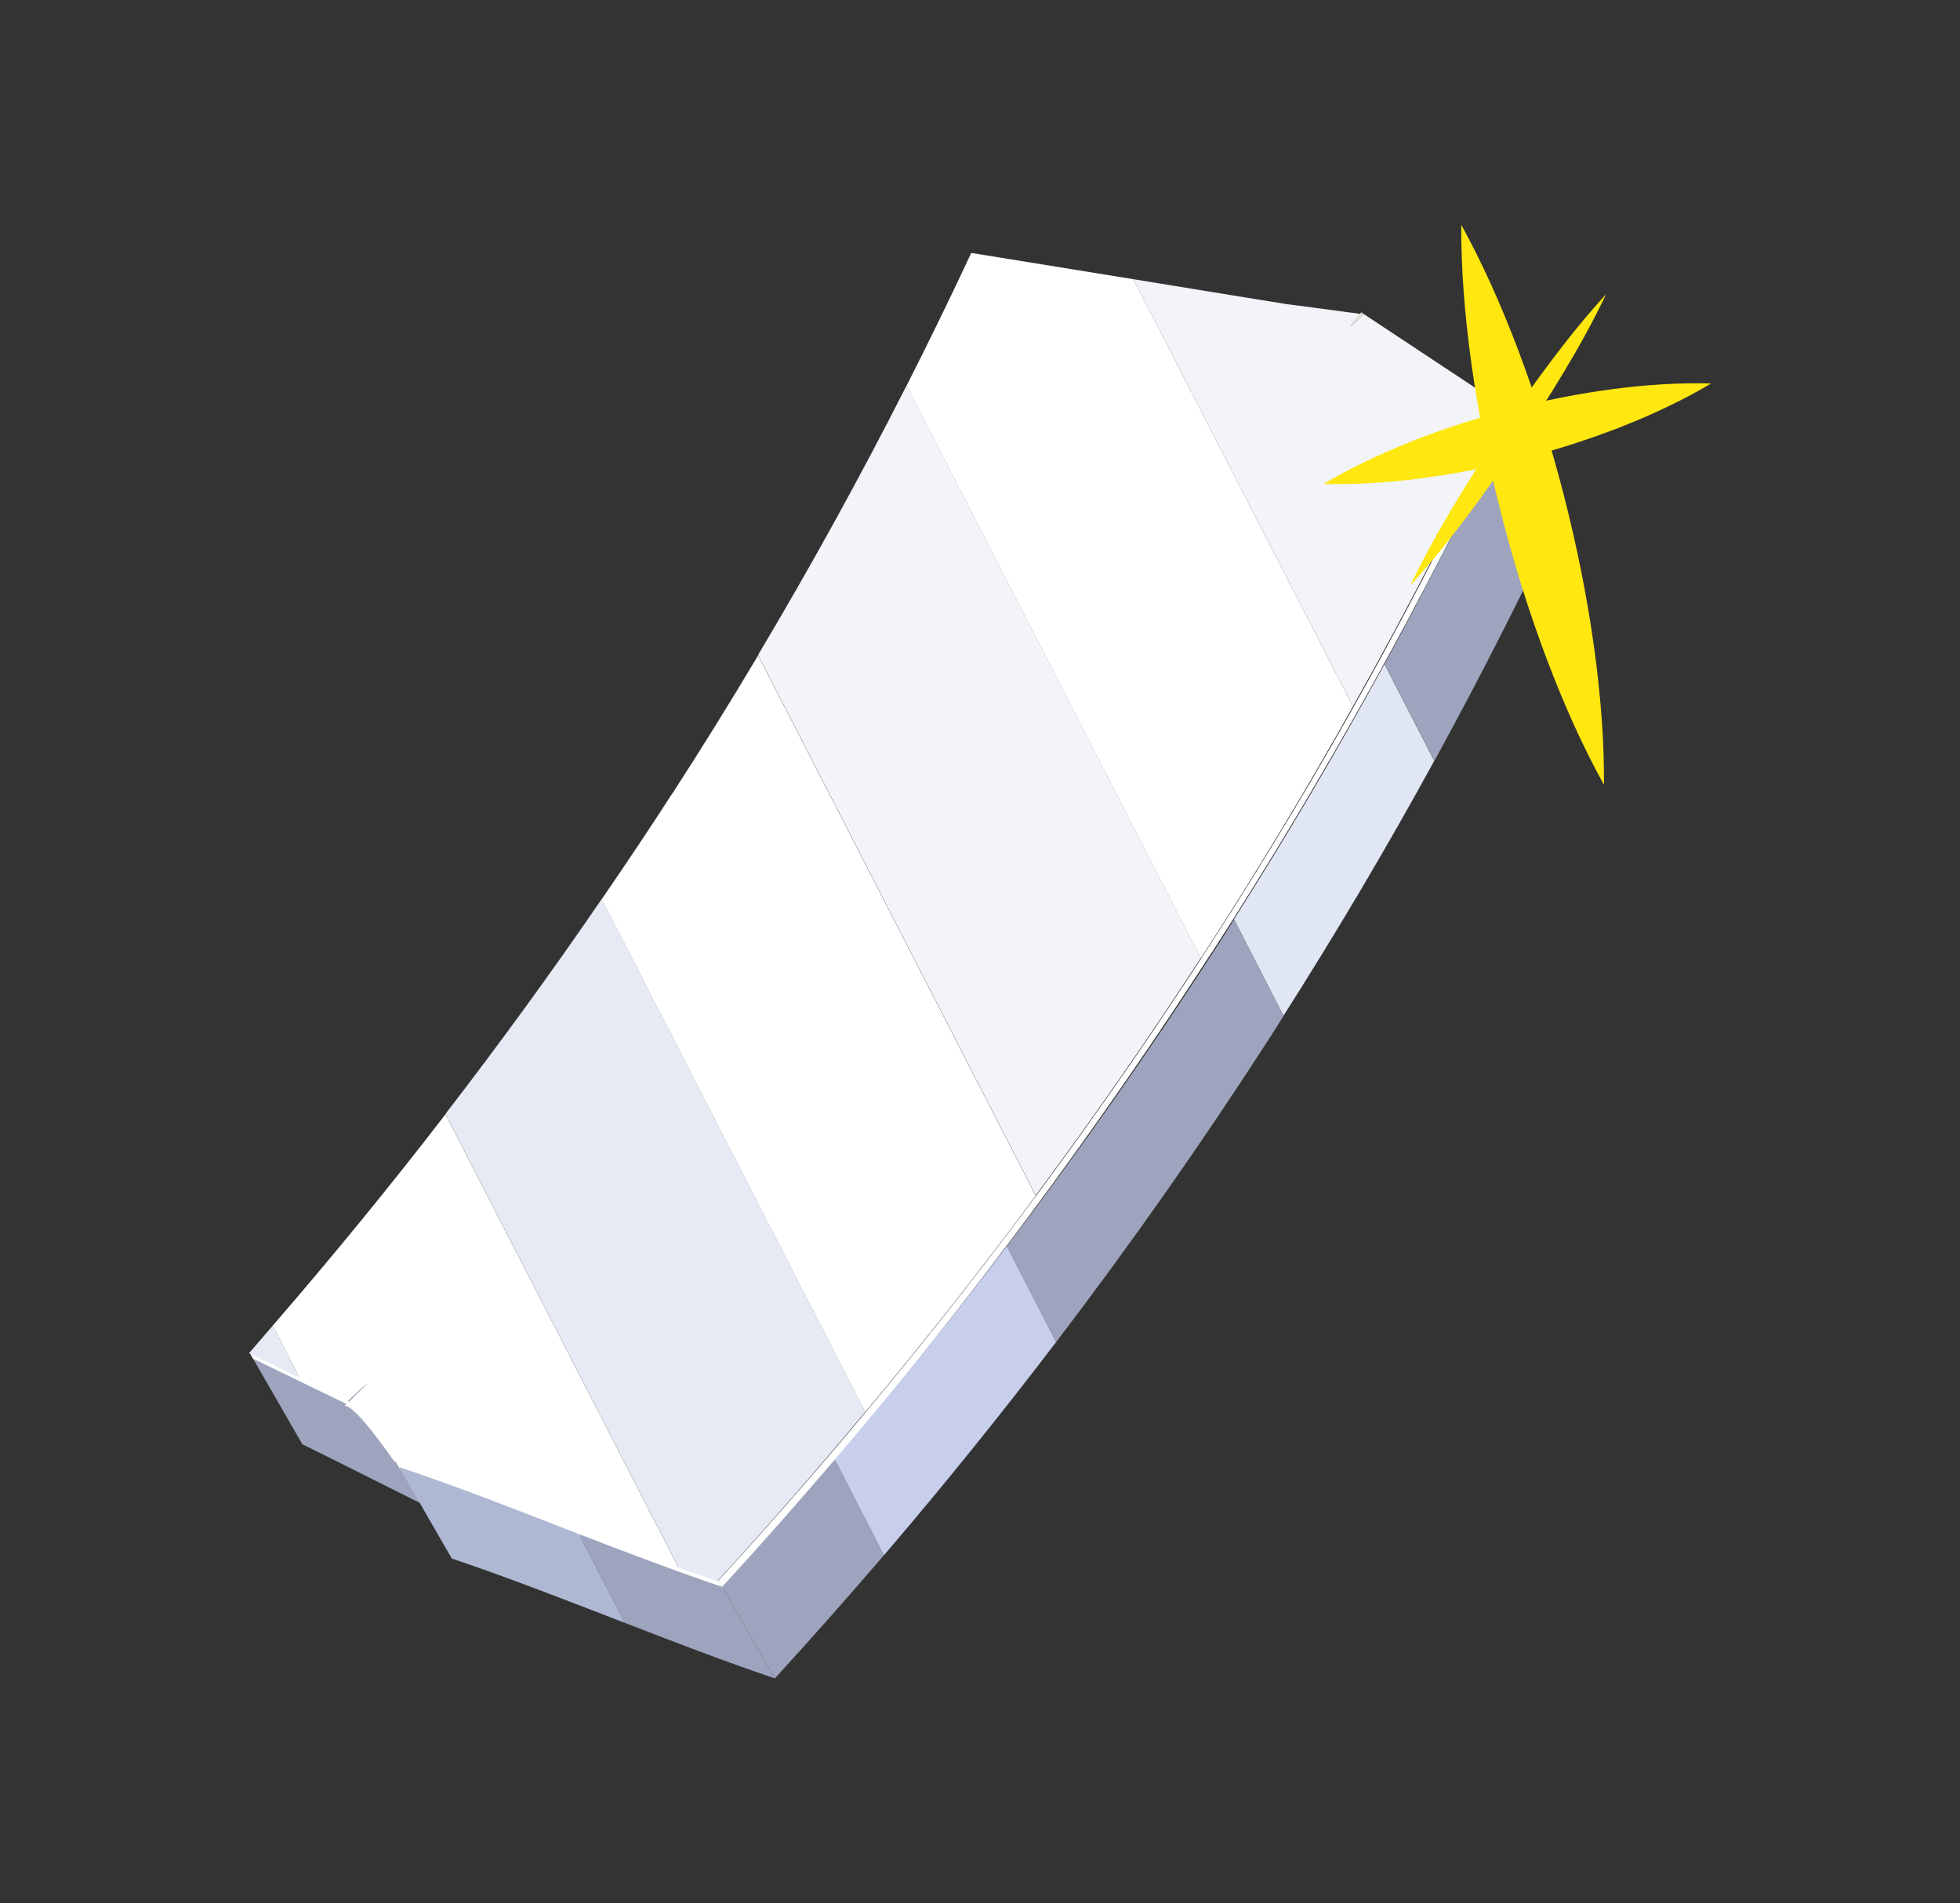 <?xml version="1.0" encoding="UTF-8"?>
<svg id="b" data-name="Layer 1" xmlns="http://www.w3.org/2000/svg" viewBox="0 0 103 100">
  <rect x="0" y="0" width="103" height="100" fill="#333333" stroke="none"/>
  <path d="M24.8,74.87c1.13-1.09,2.25-2.2,3.35-3.31l-2.77-4.81c-1.1,1.11-2.21,2.2-3.33,3.29-.38.37-.76.73-1.15,1.1-.86.82-1.72,1.65-2.59,2.46l2.77,4.81c.22-.21.44-.41.66-.62.65-.61,1.29-1.24,1.94-1.86.37-.36.75-.71,1.12-1.07Z" style="fill: #9ea4bd; stroke-width: 0px;"/>
  <path d="M18.31,73.61c-1.73-.84-3.46-1.68-5.19-2.53l2.77,4.81c1.73.84,5.9,2.96,7.63,3.8l-5.21-6.08Z" style="fill: #9ea4bd; stroke-width: 0px;"/>
  <path d="M18.49,73.92l-.18-.31c-1.73-.84-3.46-1.68-5.19-2.53l.18.31c1.73.84,3.46,1.68,5.19,2.52Z" style="fill: #fff; stroke-width: 0px;"/>
  <path d="M38,83.5l-.25-.44c-5.75-1.94-11.23-4.37-16.98-6.3l.24.42c5.73,1.99,11.24,4.38,16.99,6.32Z" style="fill: #fff; stroke-width: 0px;"/>
  <path d="M63.69,50.04c5.9-9.14,11.15-18.58,15.72-28.24l-.21-.36c-4.5,9.65-9.71,19.07-15.59,28.17-7.56,11.71-16.21,22.91-25.87,33.45l.25.44c9.55-10.58,18.15-21.78,25.69-33.46Z" style="fill: #fff; stroke-width: 0px;"/>
  <g>
    <path d="M71.64,16.51l-.17-.02c-1.17,1.45.17.02.17.02Z" style="fill: #f5e9e1; stroke-width: 0px;"/>
    <path d="M39.84,34.42l14.59,28.39c3.03-4.08,5.92-8.24,8.67-12.47l-15.46-30.08c-2.43,4.79-5.03,9.5-7.8,14.15Z" style="fill: #f2f4f9; stroke-width: 0px;"/>
    <path d="M23.41,58.54l12.25,23.83c.68.24,1.36.48,2.04.71,2.67-2.91,5.26-5.88,7.77-8.89l-13.85-26.95c-2.62,3.83-5.36,7.59-8.21,11.29Z" style="fill: #e6eaf5; stroke-width: 0px;"/>
    <path d="M13.08,71.1c.88.43,1.77.86,2.65,1.29l-1.4-2.73c-.42.48-.82.96-1.24,1.44Z" style="fill: #e6eaf5; stroke-width: 0px;"/>
    <path d="M79.16,21.46c-2.54-1.68-5.08-3.36-7.63-5.05-.02.03-.04.05-.06.08l.17.02s-1.34,1.43-.17-.02l-3.92-.52c-2.66-.43-5.32-.86-7.99-1.3l11.54,22.45c2.89-5.14,5.58-10.37,8.06-15.67Z" style="fill: #f2f4f9; stroke-width: 0px;"/>
    <path d="M71.1,37.12l-11.54-22.45c-2.84-.46-5.68-.92-8.52-1.38-1.09,2.34-2.23,4.67-3.4,6.98l15.46,30.08c.16-.24.32-.48.47-.72,2.65-4.11,5.16-8.28,7.53-12.51Z" style="fill: #fff; stroke-width: 0px;"/>
    <path d="M35.35,41.66c-1.21,1.88-2.46,3.74-3.73,5.59l13.85,26.95c3.11-3.72,6.1-7.51,8.96-11.37l-14.59-28.39c-1.45,2.43-2.94,4.84-4.49,7.23Z" style="fill: #fff; stroke-width: 0px;"/>
    <path d="M18.09,73.88s0,0,0,0c0,0,0,0,0,0Z" style="fill: #fcf7f5; stroke-width: 0px;"/>
    <path d="M14.33,69.66l1.4,2.73c.85.41,1.69.82,2.54,1.24,2.33-2.17,0,.09-.17.25.06-.04.49-.13,2.62,2.91,5.07,1.71,9.93,3.8,14.94,5.59l-12.25-23.83c-2.91,3.78-5.94,7.48-9.09,11.12Z" style="fill: #fff; stroke-width: 0px;"/>
  </g>
  <g>
    <path d="M30.43,80.61l2.4,4.66c2.61,1.01,5.22,2.02,7.89,2.92l-2.77-4.81c-2.54-.86-5.03-1.81-7.52-2.77Z" style="fill: #9ea4bd; stroke-width: 0px;"/>
    <path d="M63.82,49.93c-3.41,5.29-7.05,10.48-10.91,15.55l2.59,5.04c3.92-5.14,7.62-10.41,11.09-15.78.29-.45.58-.91.86-1.36l-2.6-5.07c-.34.54-.68,1.09-1.03,1.63Z" style="fill: #9ea4bd; stroke-width: 0px;"/>
    <path d="M37.95,83.38l2.77,4.81c1.95-2.13,3.86-4.29,5.73-6.47l-2.58-5.03c-1.93,2.26-3.9,4.49-5.92,6.69Z" style="fill: #9ea4bd; stroke-width: 0px;"/>
    <path d="M82.18,26.57l-2.77-4.81c-2.07,4.43-4.29,8.81-6.65,13.13l2.62,5.09c2.42-4.42,4.69-8.89,6.81-13.42Z" style="fill: #9ea4bd; stroke-width: 0px;"/>
    <path d="M72.76,34.89c-2.48,4.54-5.12,9.01-7.91,13.41l2.6,5.07c2.8-4.4,5.44-8.86,7.92-13.39l-2.62-5.09Z" style="fill: #e1e6f4; stroke-width: 0px;"/>
    <path d="M43.87,76.69l2.58,5.03c3.14-3.66,6.15-7.4,9.05-11.2l-2.59-5.04c-2.89,3.81-5.91,7.54-9.04,11.21Z" style="fill: #c7cfed; stroke-width: 0px;"/>
    <path d="M20.97,77.08l2.77,4.81c3.08,1.04,6.08,2.22,9.09,3.38l-2.4-4.66c-3.13-1.22-6.26-2.45-9.47-3.53Z" style="fill: #afb8d3; stroke-width: 0px;"/>
  </g>
  <g>
    <g>
      <path d="M76.79,11.81c4.36,7.9,7.57,20.39,7.5,29.43-4.38-7.9-7.55-20.39-7.5-29.43h0Z" style="fill: #ffe70f; stroke-width: 0px;"/>
      <path d="M69.55,25.43c5.5-3.26,13.98-5.47,20.37-5.28-5.49,3.27-13.98,5.45-20.37,5.28h0Z" style="fill: #ffe70f; stroke-width: 0px;"/>
    </g>
    <path d="M84.4,15.46c-1.31,2.76-3,5.42-4.68,7.97-1.73,2.55-3.53,5.05-5.61,7.34,1.34-2.79,2.97-5.4,4.68-7.97,1.72-2.52,3.55-5.09,5.61-7.34h0Z" style="fill: #ffe70f; stroke-width: 0px;"/>
  </g>
</svg>